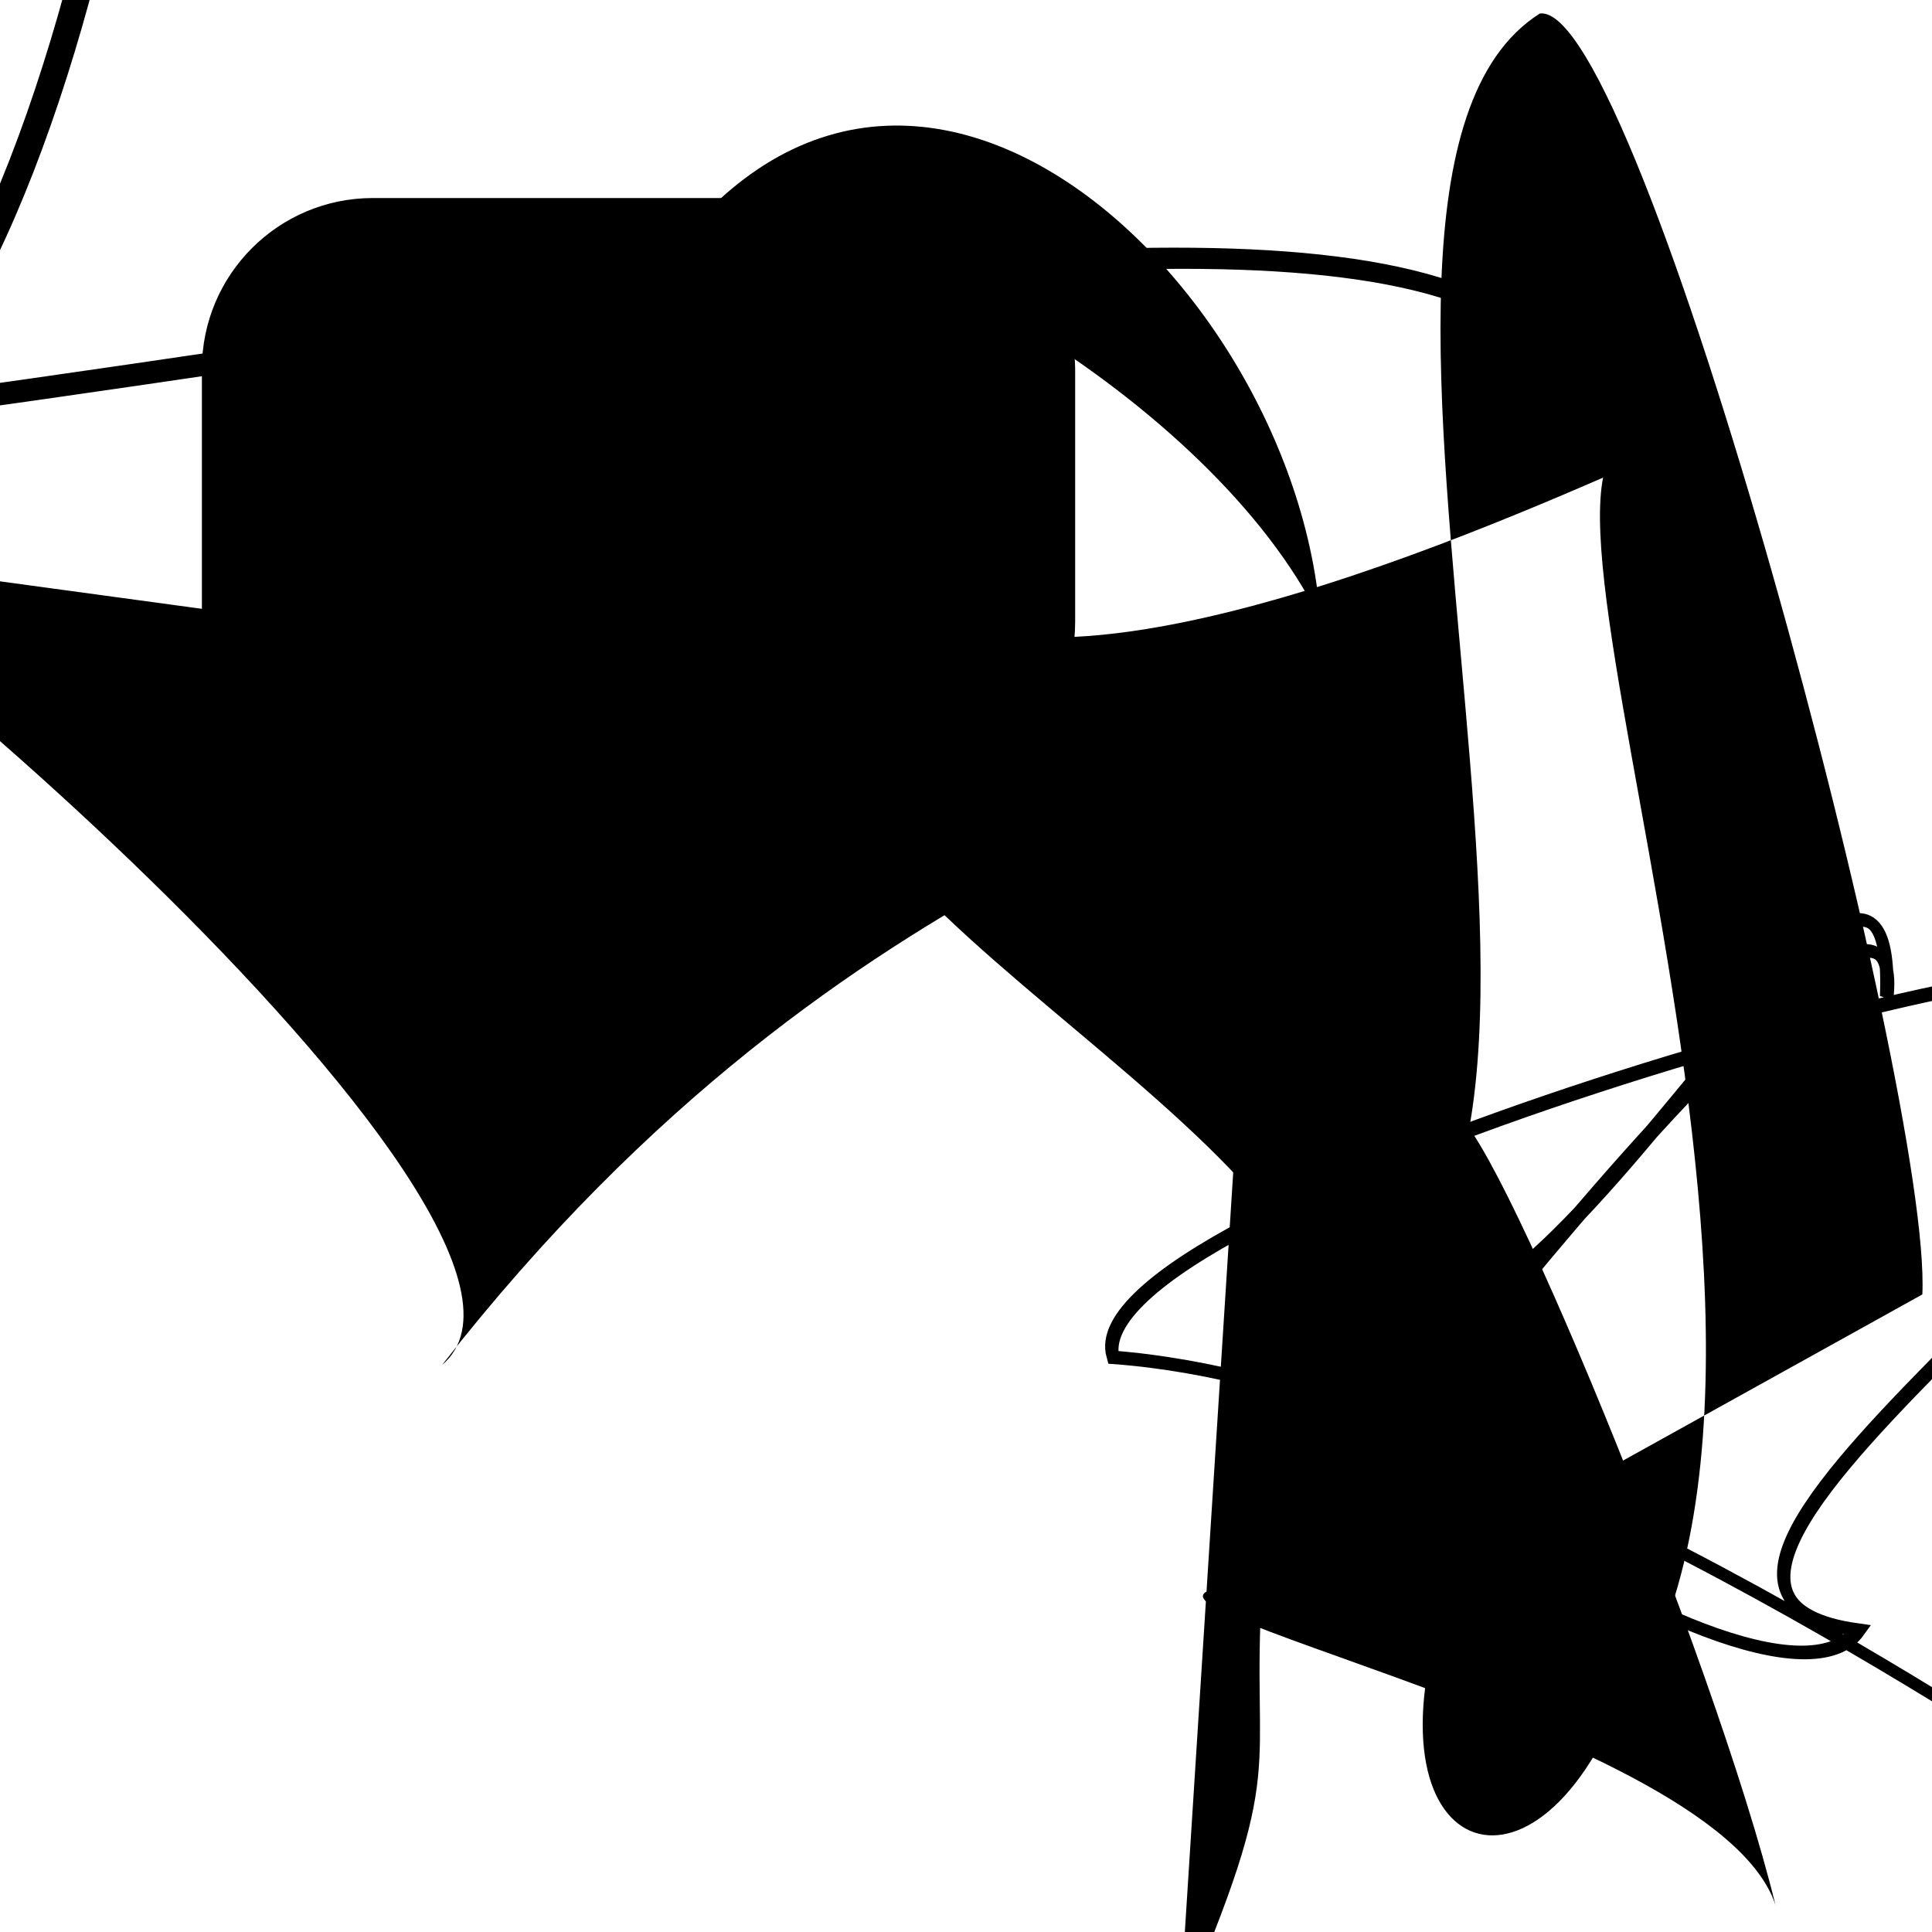 <?xml version="1.0" encoding="UTF-8"?>
<svg xmlns="http://www.w3.org/2000/svg" width="100" height="100" viewBox="0 0 100 100">
<defs>
<linearGradient id="g0" x1="0%" y1="0%" x2="100%" y2="100%">
<stop offset="0.0%" stop-color="hsl(106, 75%, 59%)" />
<stop offset="33.3%" stop-color="hsl(183, 71%, 60%)" />
<stop offset="66.7%" stop-color="hsl(242, 72%, 49%)" />
<stop offset="100.0%" stop-color="hsl(322, 74%, 44%)" />
</linearGradient>
<linearGradient id="g1" x1="0%" y1="0%" x2="100%" y2="100%">
<stop offset="0.0%" stop-color="hsl(290, 83%, 63%)" />
<stop offset="33.3%" stop-color="hsl(2, 82%, 55%)" />
<stop offset="66.7%" stop-color="hsl(86, 72%, 68%)" />
<stop offset="100.0%" stop-color="hsl(83, 65%, 44%)" />
</linearGradient>
<linearGradient id="g2" x1="0%" y1="0%" x2="100%" y2="100%">
<stop offset="0.0%" stop-color="hsl(40, 53%, 69%)" />
<stop offset="33.3%" stop-color="hsl(104, 72%, 65%)" />
<stop offset="66.7%" stop-color="hsl(144, 86%, 72%)" />
<stop offset="100.0%" stop-color="hsl(151, 70%, 62%)" />
</linearGradient>
</defs>

<path d="M 75.9 80.1 C 69.5 94.8, 78.2 100.0, 83.3 89.4 C 98.0 70.5, 74.4 17.2, 86.3 23.3 C 82.4 24.8, 55.6 37.9, 47.3 31.0 C 30.9 41.9, 64.4 54.8, 68.6 67.8 C 87.3 64.7, 65.5 9.7, 79.7 0.7 C 84.9 0.0, 100.0 56.6, 99.5 67.0 " fill="hsl(242, 72%, 49%)" fill-opacity="0.33" stroke="none" stroke-width="1.05"   />
<path d="M 90.0 10.7 C 100.0 24.5, 92.5 57.7, 83.2 60.2 C 96.0 46.5, 69.8 87.3, 58.3 76.4 C 46.3 77.8, 52.3 8.9, 38.0 6.9 C 25.7 11.0, 78.8 45.2, 68.5 41.7 C 87.5 32.9, 80.4 6.3, 87.1 8.9 C 85.7 15.2, 42.1 70.2, 32.6 81.3 C 14.7 74.6, 97.4 3.9, 85.1 9.6 " fill="hsl(83, 65%, 44%)" fill-opacity="0.77" stroke="none" stroke-width="1.05"  transform="translate(13.3 99.1) rotate(80.1) scale(1.84 0.61)" />
<path d="M 65.6 88.2 C 59.5 69.1, 58.2 72.2, 49.0 60.8 C 32.8 73.1, 83.7 47.9, 96.8 55.4 C 80.9 44.7, 38.4 24.2, 37.0 26.4 C 37.6 18.6, 18.0 18.1, 18.4 29.4 Z" fill="hsl(290, 83%, 63%)" fill-opacity="0.60" stroke="none" stroke-width="1.08"  transform="translate(68.7 27.5) rotate(39.2) scale(0.65 0.73)" />
<path d="M 58.2 86.4 C 63.4 74.6, 15.6 40.0, 7.7 27.3 C 2.5 15.2, 90.8 61.6, 84.7 68.2 C 79.8 75.1, 77.2 57.6, 71.8 45.1 C 54.9 54.7, 80.0 5.5, 91.9 1.5 " fill="hsl(83, 65%, 44%)" fill-opacity="0.63" stroke="none" stroke-width="1.05"  transform="translate(13.2 96.8) rotate(11.4) scale(1.87 1.83)" />
<rect x="35.1" y="64.1" width="47.1" height="20.3" rx="3.8" fill="hsl(40, 53%, 69%)" fill-opacity="0.51"   transform="translate(33.3 1.1) rotate(235.8) scale(1.69 0.61)" />
<path d="M 0.9 95.5 C 19.6 100.0, 78.1 1.2, 92.6 11.5 C 81.9 6.9, 60.8 0.0, 65.8 7.5 C 74.8 16.6, 64.5 100.0, 75.3 97.5 C 68.4 100.0, 51.6 32.0, 65.0 30.9 " fill="none" fill-opacity="0.87" stroke="hsl(151, 70%, 62%)" stroke-width="1.17"  transform="translate(39.2 84.6) rotate(211.6) scale(1.19 0.82)" />
<rect x="11.1" y="10.9" width="43.9" height="29.5" rx="8.2" fill="hsl(104, 72%, 65%)" fill-opacity="0.55" stroke="hsl(104, 72%, 65%)" stroke-width="1.3"   />
<path d="M 32.9 86.3 C 33.2 95.5, 22.1 16.0, 32.0 30.6 C 17.9 13.0, 38.4 78.7, 23.4 73.3 C 12.2 89.3, 60.9 76.7, 58.9 64.7 C 44.0 80.2, 56.0 10.5, 42.4 13.7 C 36.5 14.7, 8.1 87.1, 16.5 92.5 C 33.3 72.5, 72.7 61.5, 72.9 60.9 " fill="none" fill-opacity="0.81" stroke="hsl(83, 65%, 44%)" stroke-width="0.90"  transform="translate(94.4 17.3) rotate(47.5) scale(0.86 0.68)" />
<path d="M 98.3 38.6 C 98.0 40.5, 47.4 19.1, 55.8 14.0 C 35.9 32.5, 13.7 34.3, 10.8 39.1 C 15.6 46.1, 34.7 52.0, 46.5 52.5 C 32.4 62.0, 8.5 47.0, 12.2 36.1 Z" fill="hsl(183, 71%, 60%)" fill-opacity="0.59" stroke="none" stroke-width="1.05"  transform="translate(74.3 97.5) rotate(185.0) scale(0.96 1.59)" />
</svg>
